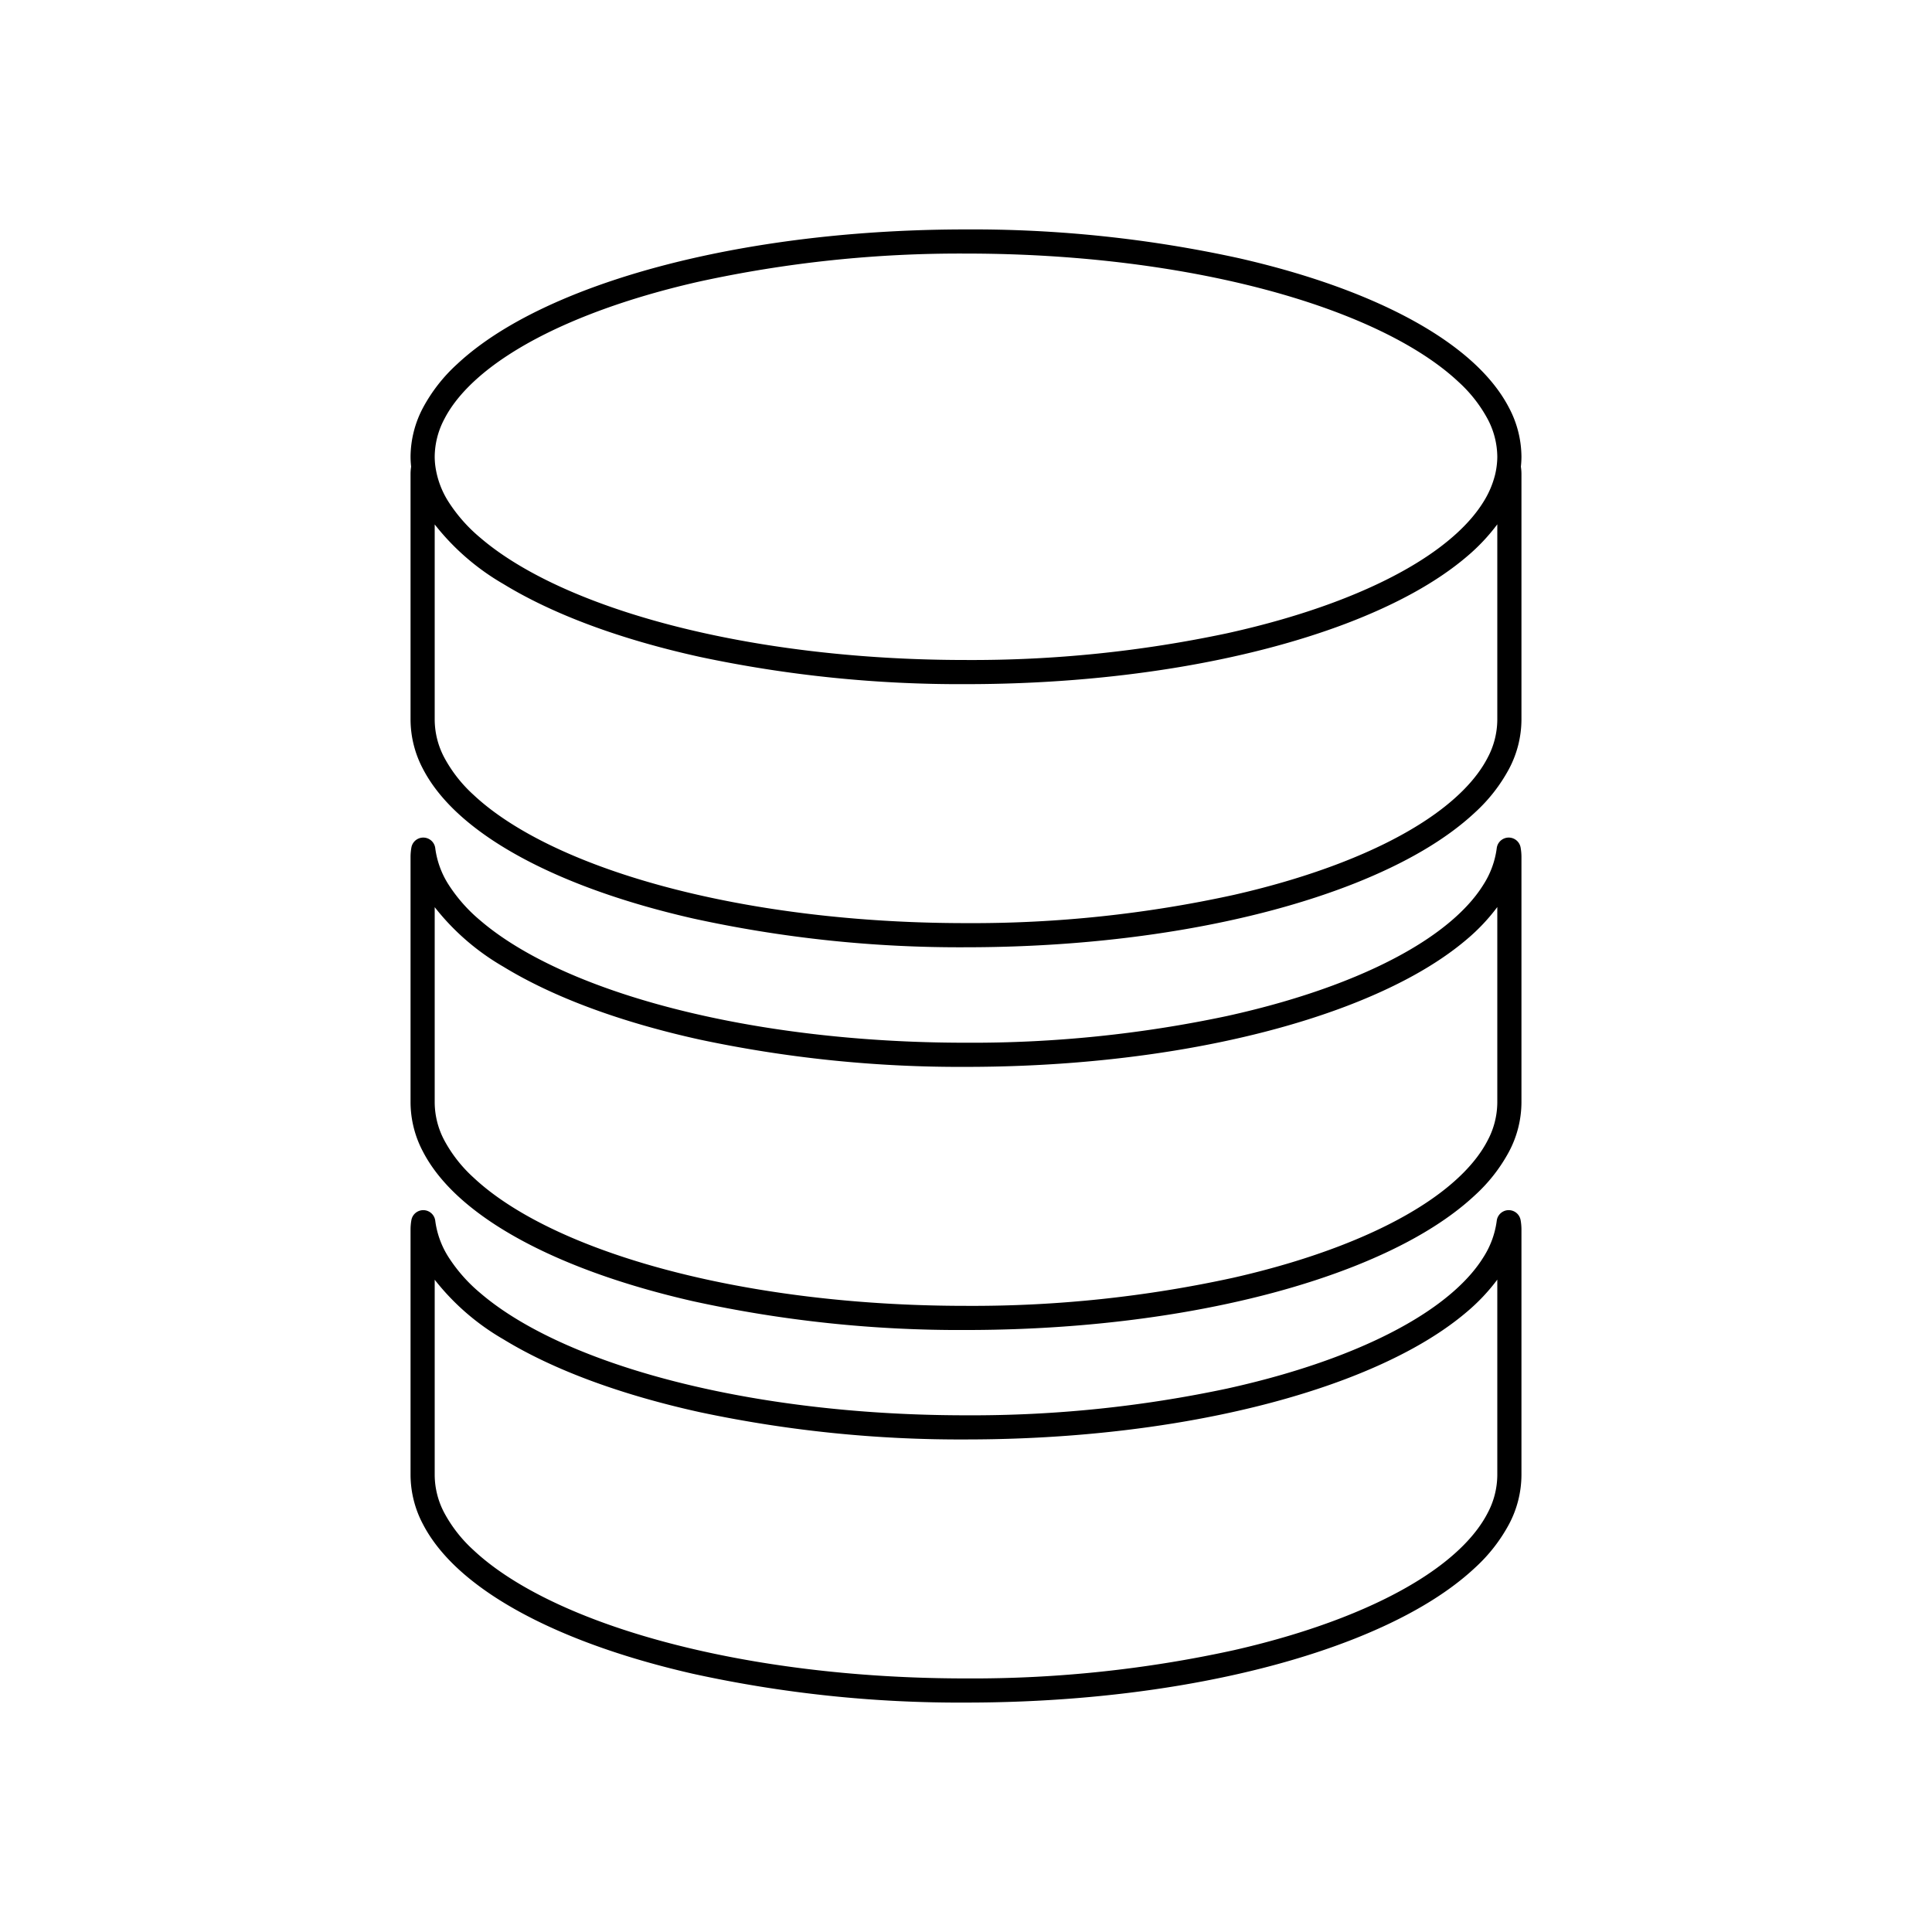 <svg xmlns="http://www.w3.org/2000/svg" viewBox="0 0 320 320">
  <title>_.regular.database</title>
  <g id="camera">
    <g>
      <path d="M68,182.632a17.543,17.543,0,0,0,2.051,8.104c2.329,4.495,6.436,8.502,11.886,12.061,8.184,5.33,19.462,9.671,32.82,12.719A206.151,206.151,0,0,0,160,220.29c25.07-.005,47.77-4.011,64.376-10.585,8.304-3.294,15.096-7.224,19.918-11.734a27.091,27.091,0,0,0,5.654-7.235A17.545,17.545,0,0,0,252,182.632V141.856a9.035,9.035,0,0,0-.132-1.44,2,2,0,0,0-3.962.082,14.683,14.683,0,0,1-2.23,6.065c-2.184,3.518-5.975,6.989-11.143,10.145-7.745,4.741-18.537,8.768-31.306,11.577A203.346,203.346,0,0,1,160,172.708c-23.93.004-45.654-3.746-61.511-9.766-7.928-3.004-14.381-6.58-18.89-10.443a26.183,26.183,0,0,1-5.275-5.935,14.681,14.681,0,0,1-2.23-6.065,2,2,0,0,0-3.962-.082A9.035,9.035,0,0,0,68,141.856Zm15.38-22.511c8.289,5.064,19.443,9.184,32.532,12.07A207.31,207.31,0,0,0,160,176.708c24.352-.004,46.466-3.786,62.93-10.026,8.233-3.126,15.062-6.862,20.071-11.143A31.982,31.982,0,0,0,248,150.236v32.395a13.536,13.536,0,0,1-1.605,6.269c-1.867,3.629-5.443,7.243-10.517,10.546-7.601,4.962-18.498,9.206-31.524,12.169A202.195,202.195,0,0,1,160,216.29c-24.635.005-46.935-3.971-62.903-10.304-7.982-3.159-14.371-6.913-18.657-10.935A23.132,23.132,0,0,1,73.606,188.9,13.535,13.535,0,0,1,72,182.632V150.254A39.64,39.64,0,0,0,83.38,160.121Z" class="fill"/>
      <path d="M68,119.24a17.543,17.543,0,0,0,2.051,8.104c2.329,4.495,6.436,8.502,11.886,12.061,8.184,5.33,19.462,9.671,32.82,12.718A206.167,206.167,0,0,0,160,156.897c25.07-.005,47.77-4.011,64.376-10.584,8.304-3.294,15.096-7.224,19.918-11.734a27.089,27.089,0,0,0,5.654-7.235A17.545,17.545,0,0,0,252,119.24V78.465a8.027,8.027,0,0,0-.095-1.168A15.72,15.72,0,0,0,252,75.658a17.544,17.544,0,0,0-2.051-8.104c-2.329-4.495-6.436-8.502-11.886-12.061-8.184-5.33-19.462-9.671-32.82-12.719A206.15,206.15,0,0,0,160,38c-25.07.005-47.77,4.011-64.376,10.585-8.304,3.294-15.096,7.224-19.918,11.734a27.087,27.087,0,0,0-5.654,7.235A17.543,17.543,0,0,0,68,75.658a15.726,15.726,0,0,0,.095,1.639A8.042,8.042,0,0,0,68,78.465Zm178.394,6.268c-1.867,3.629-5.443,7.243-10.517,10.546-7.601,4.962-18.498,9.205-31.524,12.169A202.203,202.203,0,0,1,160,152.898c-24.635.005-46.935-3.971-62.903-10.303-7.982-3.159-14.371-6.912-18.657-10.934a23.13,23.13,0,0,1-4.835-6.152A13.534,13.534,0,0,1,72,119.24V86.862a39.642,39.642,0,0,0,11.38,9.868c8.289,5.064,19.443,9.185,32.532,12.071A207.302,207.302,0,0,0,160,113.316c24.352-.004,46.466-3.786,62.93-10.026,8.233-3.126,15.062-6.862,20.071-11.143A31.995,31.995,0,0,0,248,86.844V119.24A13.536,13.536,0,0,1,246.394,125.509ZM73.606,69.39c1.867-3.629,5.443-7.243,10.517-10.546,7.601-4.962,18.498-9.206,31.524-12.169A202.194,202.194,0,0,1,160,42c24.635-.005,46.935,3.971,62.903,10.304,7.982,3.159,14.37,6.913,18.657,10.935a23.133,23.133,0,0,1,4.834,6.152A13.536,13.536,0,0,1,248,75.658a12.419,12.419,0,0,1-.094,1.447v.001a12.889,12.889,0,0,1-.273,1.524,15.481,15.481,0,0,1-1.957,4.542c-2.184,3.518-5.975,6.99-11.143,10.145-7.745,4.741-18.537,8.768-31.306,11.577A203.339,203.339,0,0,1,160,109.316c-23.93.004-45.654-3.746-61.511-9.766-7.928-3.004-14.381-6.58-18.89-10.443a26.182,26.182,0,0,1-5.275-5.935,14.683,14.683,0,0,1-2.23-6.066A12.425,12.425,0,0,1,72,75.658,13.535,13.535,0,0,1,73.606,69.39Z" class="fill"/>
      <path d="M68,244.342a17.543,17.543,0,0,0,2.051,8.104c2.329,4.495,6.436,8.502,11.886,12.061,8.184,5.33,19.462,9.671,32.82,12.719A206.151,206.151,0,0,0,160,282c25.07-.005,47.77-4.011,64.376-10.585,8.304-3.294,15.096-7.224,19.918-11.734a27.091,27.091,0,0,0,5.654-7.235A17.545,17.545,0,0,0,252,244.342V203.566a9.043,9.043,0,0,0-.132-1.44,2,2,0,0,0-3.962.082,14.683,14.683,0,0,1-2.23,6.065c-2.184,3.518-5.975,6.989-11.143,10.145-7.745,4.741-18.537,8.768-31.306,11.577A203.346,203.346,0,0,1,160,234.418c-23.93.004-45.654-3.746-61.511-9.766-7.928-3.004-14.381-6.58-18.89-10.443a26.183,26.183,0,0,1-5.275-5.935,14.681,14.681,0,0,1-2.23-6.065,2,2,0,0,0-3.962-.082A9.05,9.05,0,0,0,68,203.566Zm15.38-22.511c8.289,5.064,19.443,9.184,32.532,12.07A207.31,207.31,0,0,0,160,238.418c24.352-.004,46.466-3.786,62.93-10.026,8.233-3.126,15.062-6.862,20.071-11.143A31.982,31.982,0,0,0,248,211.946v32.395a13.536,13.536,0,0,1-1.605,6.269c-1.867,3.629-5.443,7.243-10.517,10.546-7.601,4.962-18.498,9.206-31.524,12.169A202.195,202.195,0,0,1,160,278c-24.635.005-46.935-3.971-62.903-10.304-7.982-3.159-14.371-6.913-18.657-10.935a23.132,23.132,0,0,1-4.835-6.152A13.535,13.535,0,0,1,72,244.342V211.964A39.64,39.64,0,0,0,83.38,221.831Z" class="fill"/>
    </g>
  </g>
</svg>

